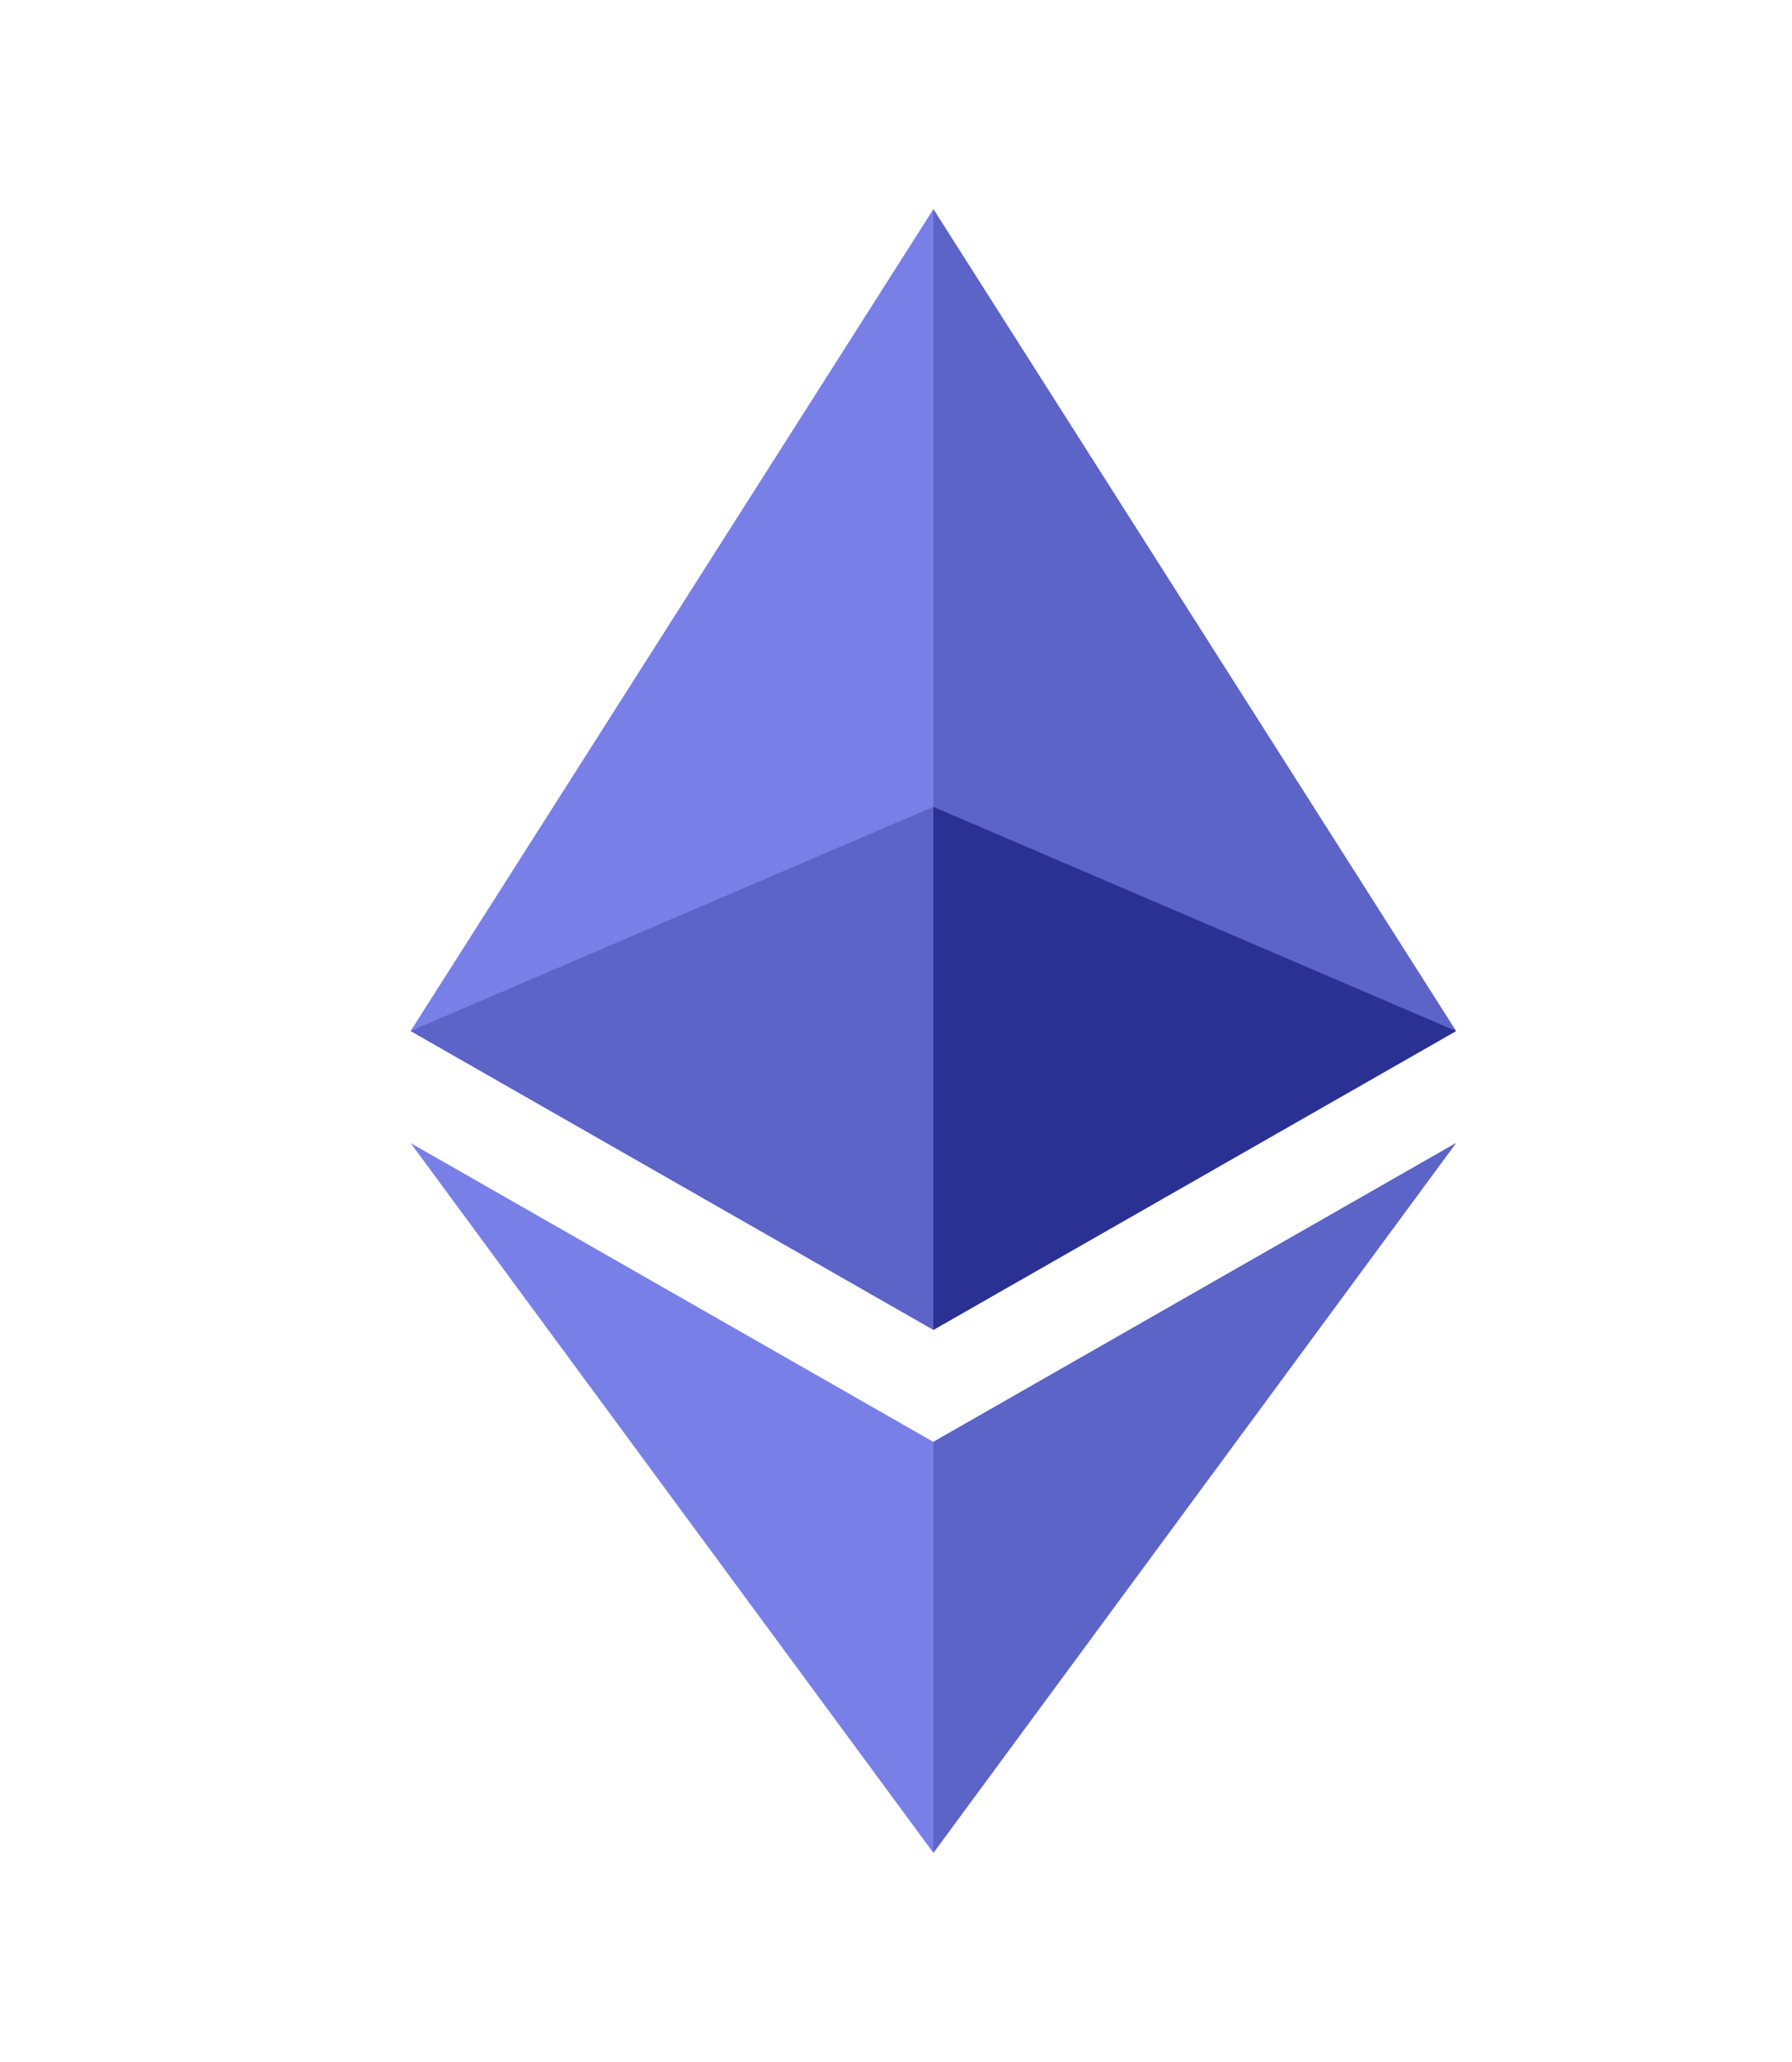 <svg width="20" height="23" viewBox="0 0 20 23" fill="none" xmlns="http://www.w3.org/2000/svg">
<g filter="url(#filter0_d_19_40800)">
<path d="M4.583 10.5L10.417 1.333L16.25 10.5L10.417 13.833L4.583 10.5Z" fill="#7880E7"/>
<path d="M10.417 1.333L16.25 10.5L10.417 13.833V1.333Z" fill="#5C64C7"/>
<path d="M4.583 11.75L10.417 15.083L16.25 11.75L10.417 19.667L4.583 11.75Z" fill="#7880E7"/>
<path d="M10.417 15.083L16.25 11.75L10.417 19.667V15.083ZM4.583 10.5L10.417 8L16.25 10.5L10.417 13.833L4.583 10.5Z" fill="#5C64C7"/>
<path d="M10.417 8L16.25 10.5L10.417 13.833V8Z" fill="#2A3192"/>
</g>
<defs>
<filter id="filter0_d_19_40800" x="-2" y="-0.5" width="24" height="24" filterUnits="userSpaceOnUse" color-interpolation-filters="sRGB">
<feFlood flood-opacity="0" result="BackgroundImageFix"/>
<feColorMatrix in="SourceAlpha" type="matrix" values="0 0 0 0 0 0 0 0 0 0 0 0 0 0 0 0 0 0 127 0" result="hardAlpha"/>
<feOffset dy="1"/>
<feGaussianBlur stdDeviation="1"/>
<feColorMatrix type="matrix" values="0 0 0 0 0 0 0 0 0 0 0 0 0 0 0 0 0 0 0.5 0"/>
<feBlend mode="normal" in2="BackgroundImageFix" result="effect1_dropShadow_19_40800"/>
<feBlend mode="normal" in="SourceGraphic" in2="effect1_dropShadow_19_40800" result="shape"/>
</filter>
</defs>
</svg>
